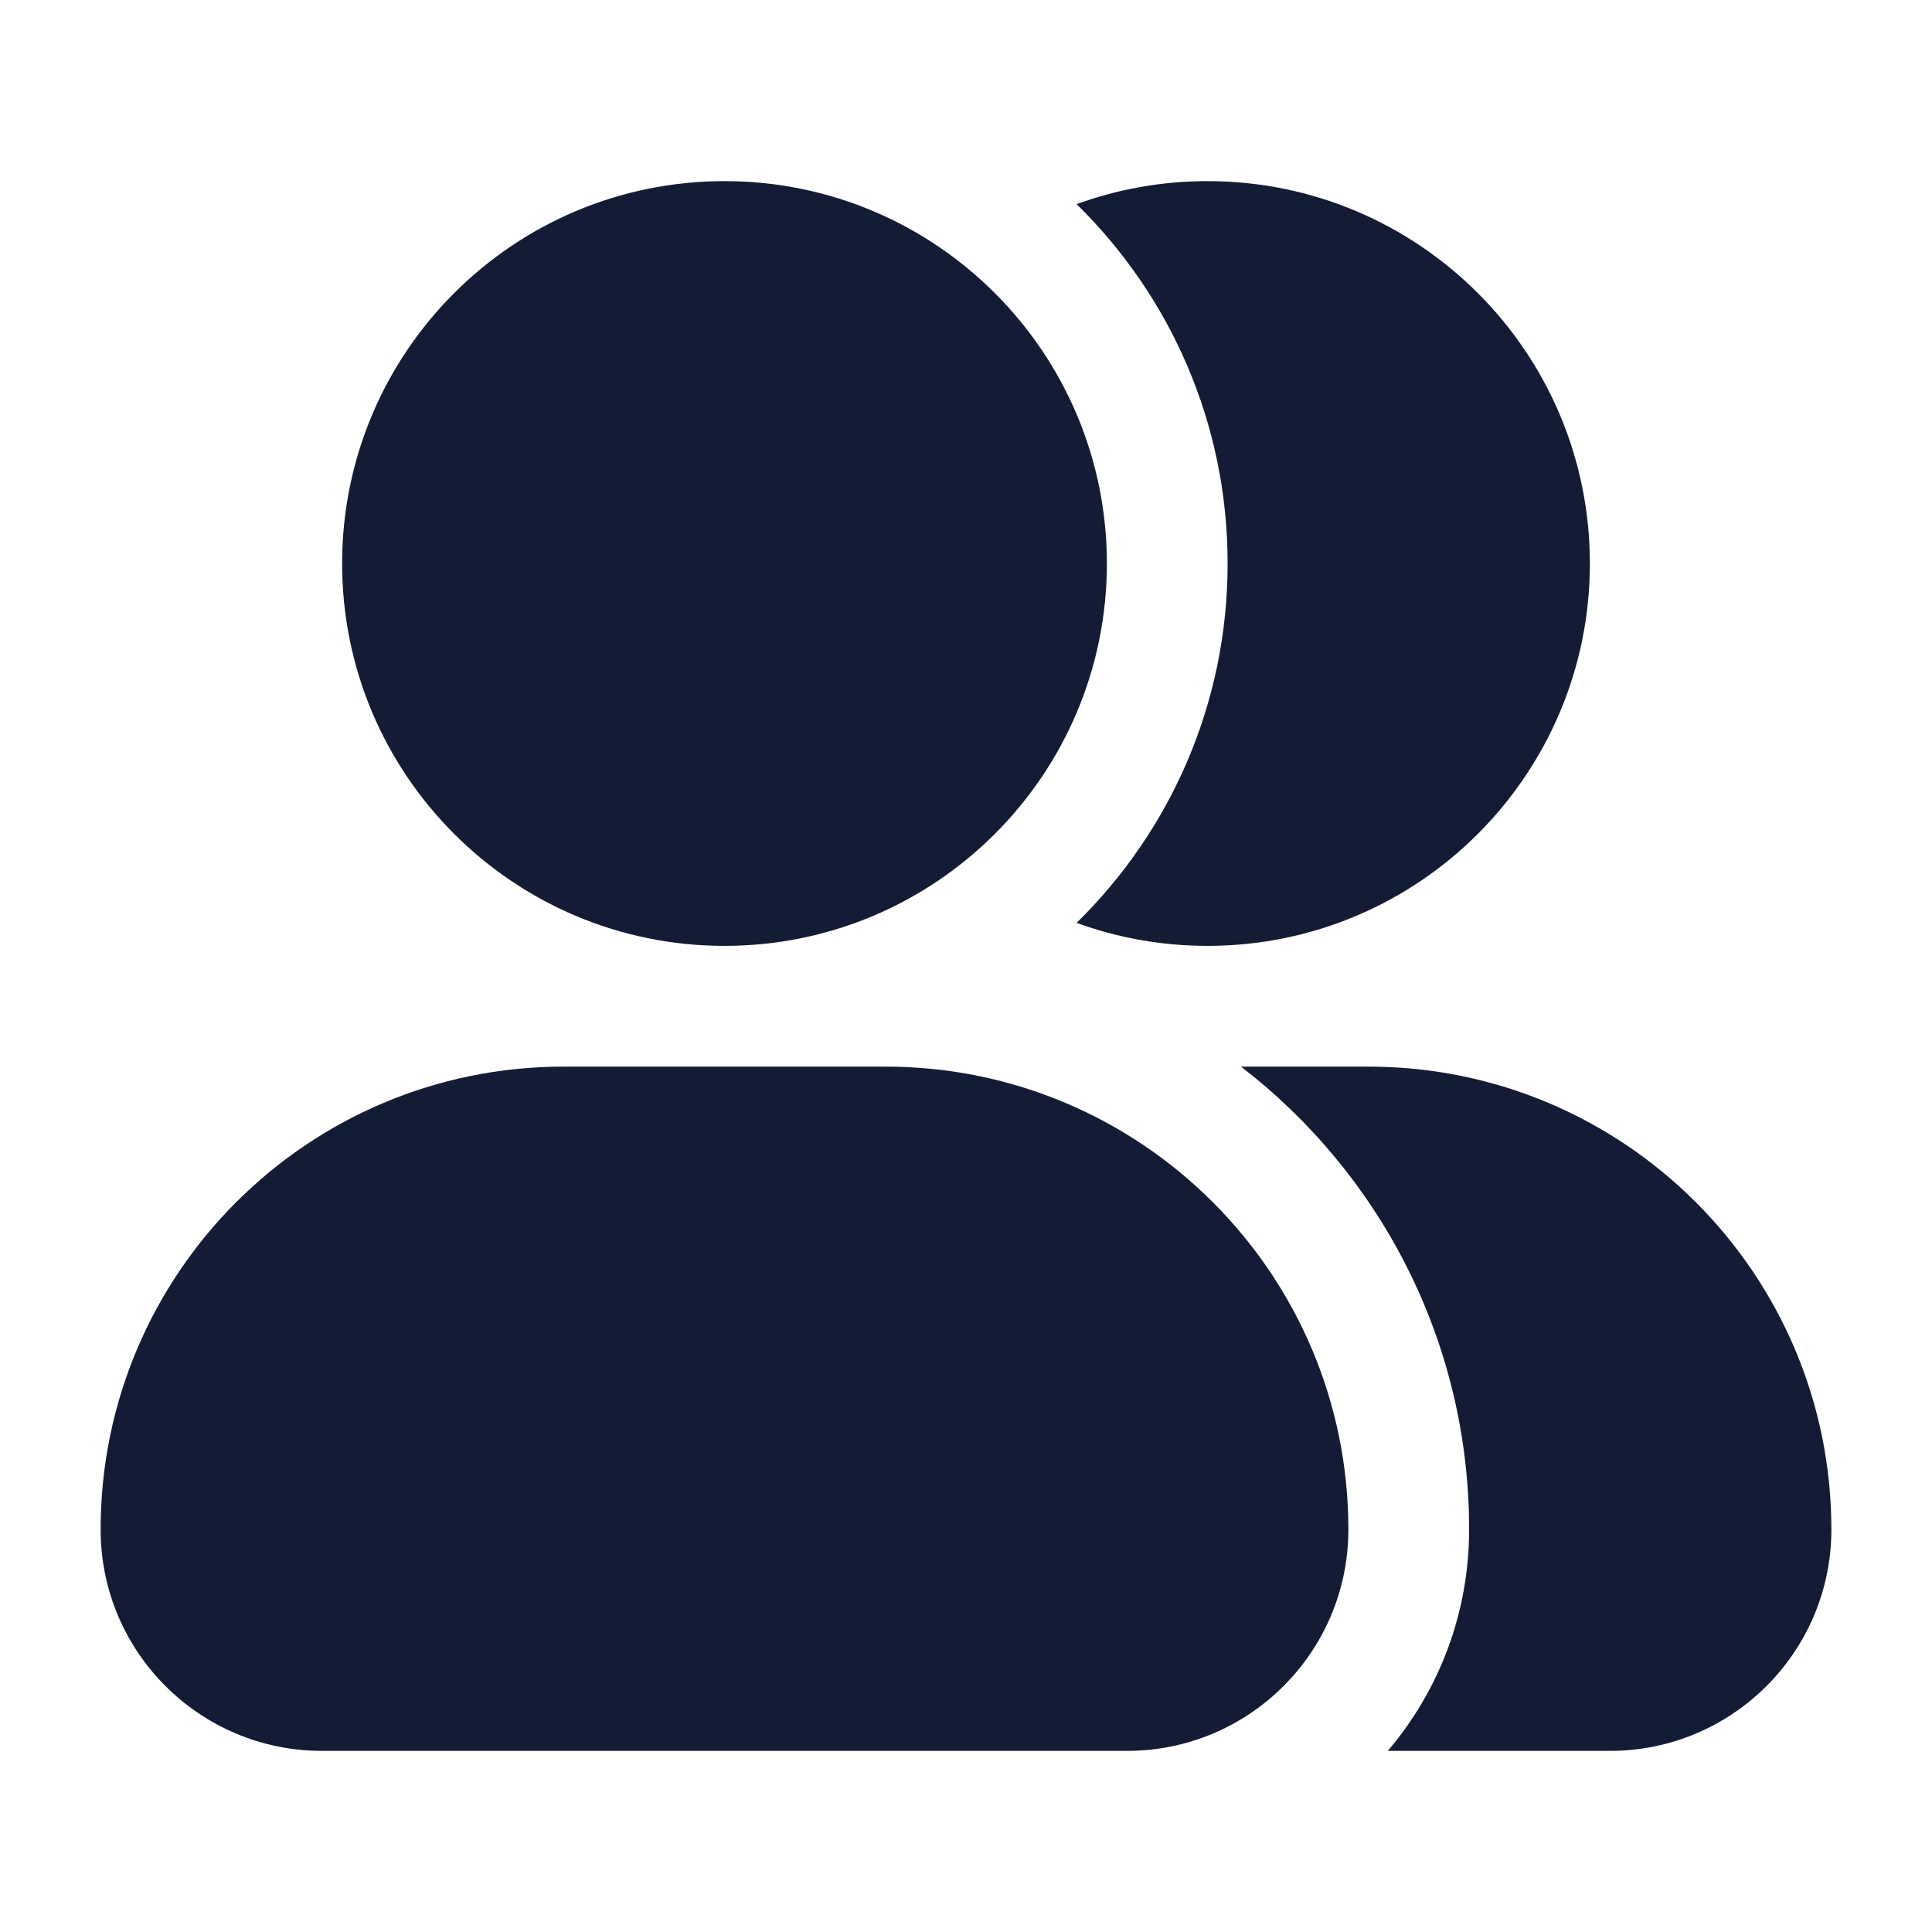 <svg width="24" height="24" viewBox="0 0 24 24" fill="none" xmlns="http://www.w3.org/2000/svg">
<path d="M4.25 7C4.25 4.377 6.377 2.25 9 2.25C11.623 2.25 13.75 4.377 13.75 7C13.75 9.623 11.623 11.75 9 11.75C6.377 11.75 4.25 9.623 4.25 7Z" fill="#141B34"/>
<path d="M1.25 19C1.25 15.824 3.824 13.25 7 13.25H11C14.176 13.25 16.75 15.824 16.75 19C16.75 20.519 15.519 21.75 14 21.75H4C2.481 21.75 1.25 20.519 1.25 19Z" fill="#141B34"/>
<path d="M13.374 11.464C13.881 11.649 14.429 11.75 15 11.75C17.623 11.75 19.75 9.623 19.75 7C19.75 4.377 17.623 2.25 15 2.25C14.429 2.25 13.881 2.351 13.374 2.536C14.532 3.67 15.25 5.251 15.25 7C15.25 8.749 14.532 10.33 13.374 11.464Z" fill="#141B34"/>
<path d="M17.24 21.75H20C21.518 21.75 22.75 20.519 22.75 19C22.75 15.824 20.175 13.25 17 13.25H15.416C17.139 14.575 18.25 16.658 18.25 19C18.25 20.049 17.87 21.009 17.24 21.75Z" fill="#141B34"/>
</svg>
